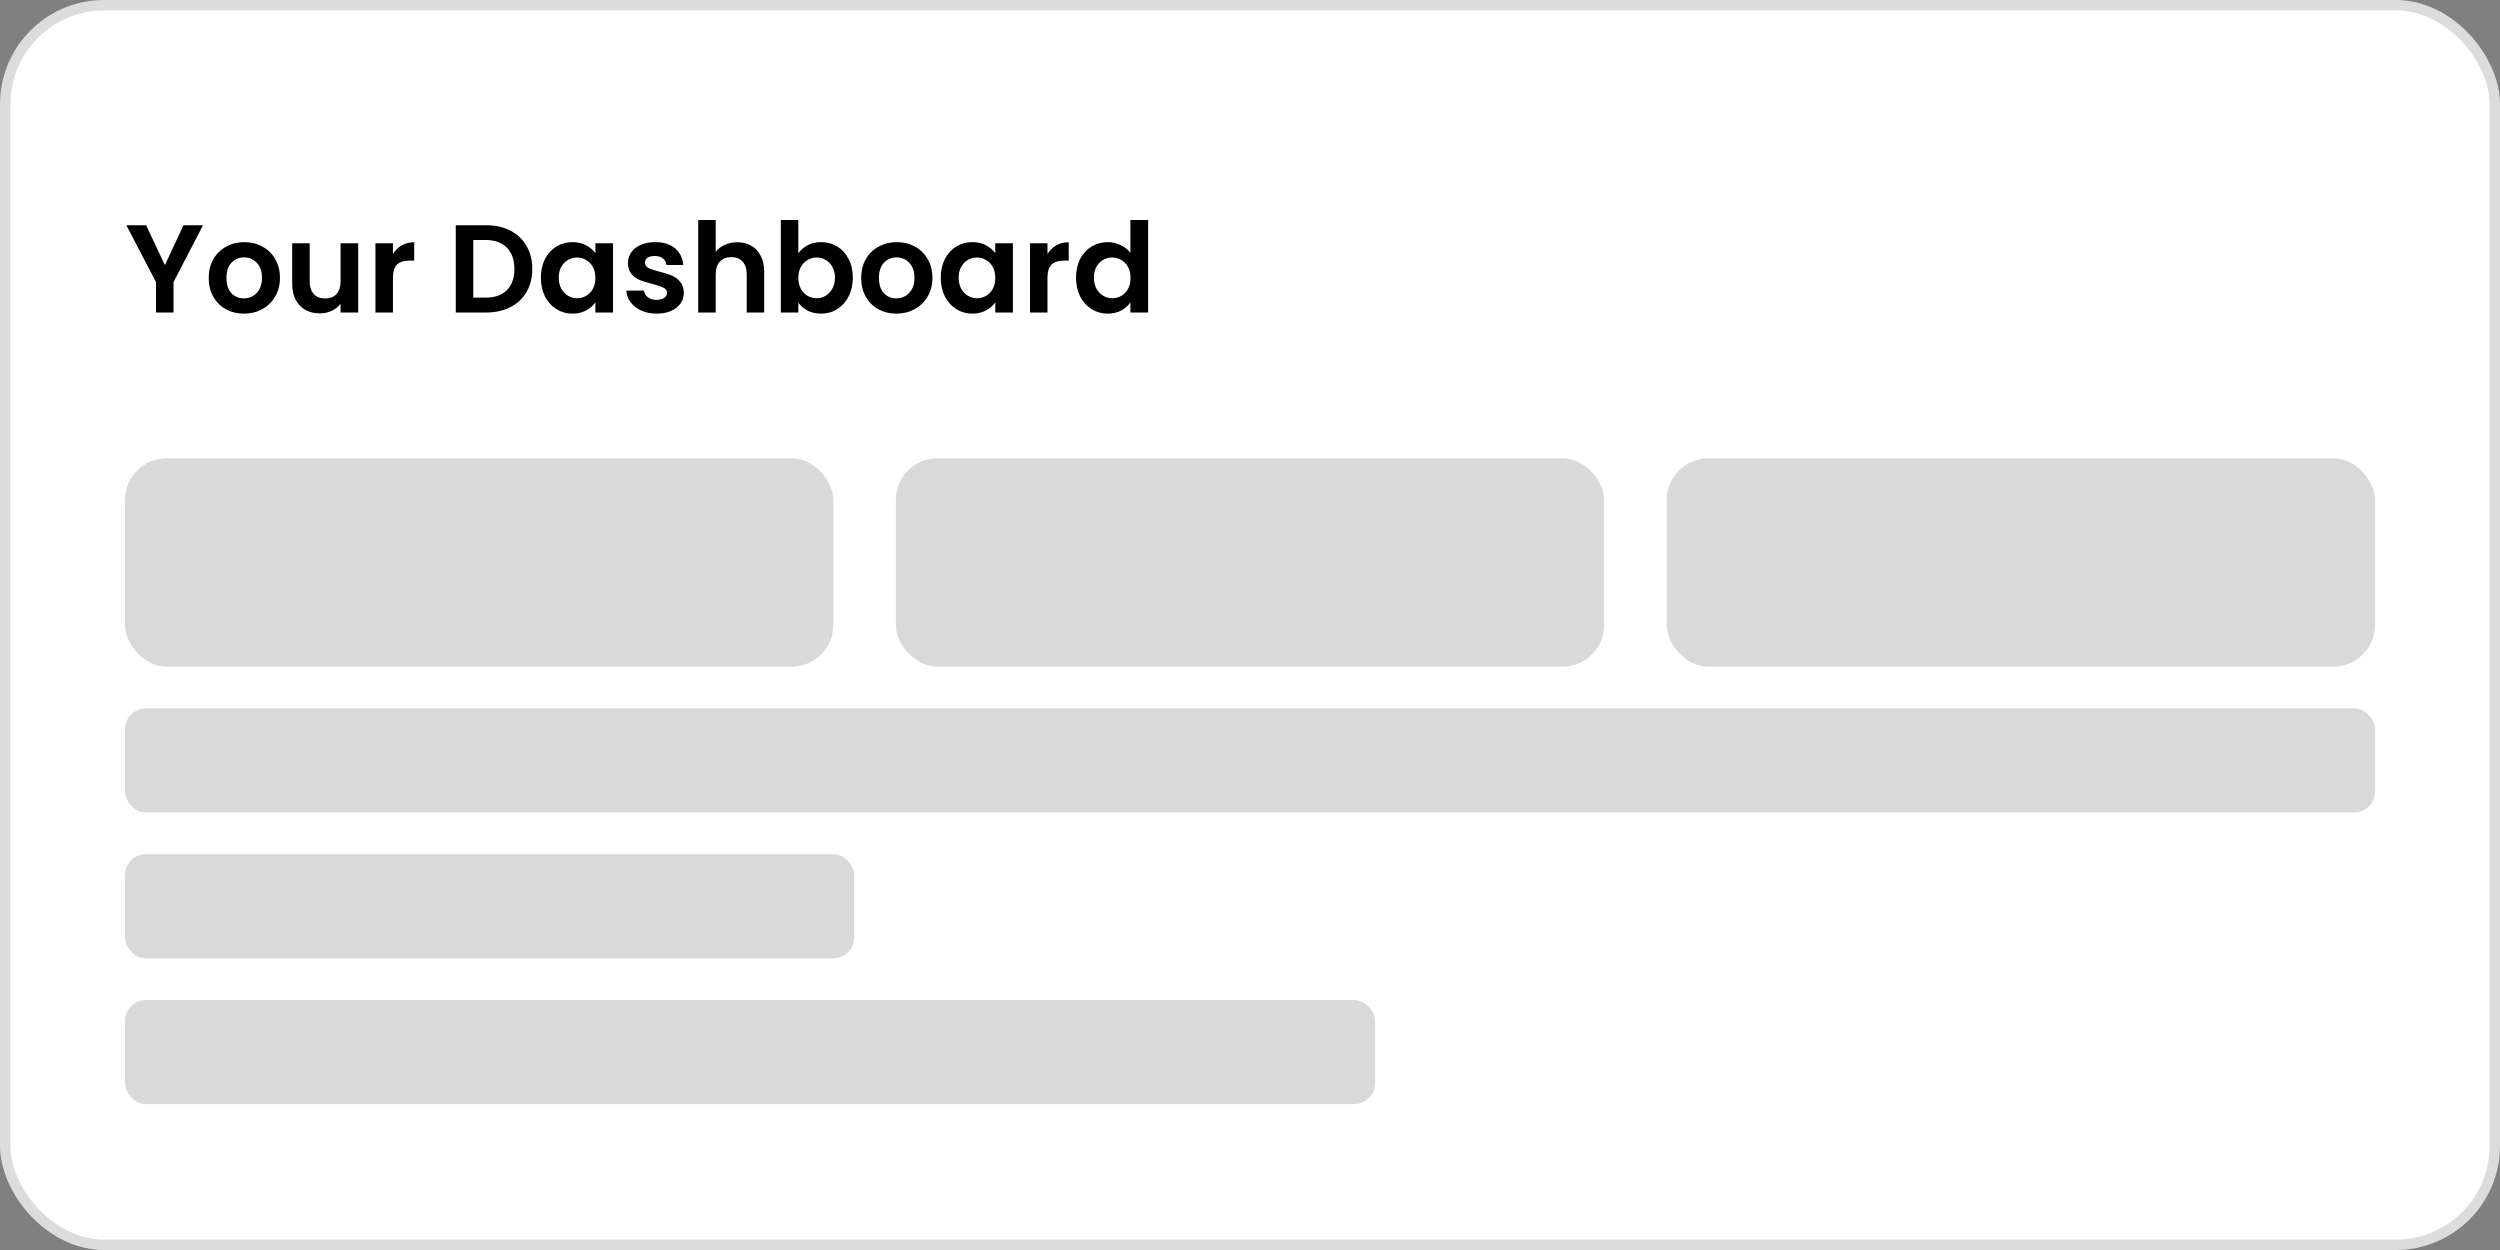 <svg width="120" height="60" viewBox="0 0 120 60" fill="none" xmlns="http://www.w3.org/2000/svg">
<rect x="0" y="0" width="120" height="60" fill="#808080" stroke="none"/>
<rect x="0.25" y="0.25" width="119.5" height="59.5" rx="4.75" fill="white" stroke="#DCDCDD" stroke-width="0.5"/>
<path d="M9.744 10.812L8.328 13.542V15H7.488V13.542L6.066 10.812H7.014L7.914 12.726L8.808 10.812H9.744ZM11.704 15.054C11.384 15.054 11.097 14.984 10.841 14.844C10.585 14.7 10.383 14.498 10.235 14.238C10.091 13.978 10.018 13.678 10.018 13.338C10.018 12.998 10.092 12.698 10.241 12.438C10.393 12.178 10.598 11.978 10.858 11.838C11.118 11.694 11.409 11.622 11.729 11.622C12.049 11.622 12.338 11.694 12.598 11.838C12.858 11.978 13.062 12.178 13.21 12.438C13.363 12.698 13.438 12.998 13.438 13.338C13.438 13.678 13.361 13.978 13.204 14.238C13.053 14.498 12.845 14.7 12.581 14.844C12.32 14.984 12.028 15.054 11.704 15.054ZM11.704 14.322C11.857 14.322 11.998 14.286 12.13 14.214C12.267 14.138 12.374 14.026 12.454 13.878C12.534 13.73 12.575 13.55 12.575 13.338C12.575 13.022 12.491 12.78 12.322 12.612C12.159 12.44 11.957 12.354 11.716 12.354C11.476 12.354 11.274 12.44 11.111 12.612C10.95 12.78 10.87 13.022 10.87 13.338C10.87 13.654 10.948 13.898 11.104 14.07C11.264 14.238 11.464 14.322 11.704 14.322ZM17.193 11.676V15H16.347V14.58C16.239 14.724 16.097 14.838 15.921 14.922C15.749 15.002 15.561 15.042 15.357 15.042C15.097 15.042 14.867 14.988 14.667 14.88C14.467 14.768 14.309 14.606 14.193 14.394C14.081 14.178 14.025 13.922 14.025 13.626V11.676H14.865V13.506C14.865 13.77 14.931 13.974 15.063 14.118C15.195 14.258 15.375 14.328 15.603 14.328C15.835 14.328 16.017 14.258 16.149 14.118C16.281 13.974 16.347 13.77 16.347 13.506V11.676H17.193ZM18.861 12.192C18.969 12.016 19.109 11.878 19.281 11.778C19.457 11.678 19.657 11.628 19.881 11.628V12.51H19.659C19.395 12.51 19.195 12.572 19.059 12.696C18.927 12.82 18.861 13.036 18.861 13.344V15H18.021V11.676H18.861V12.192ZM23.341 10.812C23.781 10.812 24.167 10.898 24.499 11.07C24.835 11.242 25.093 11.488 25.273 11.808C25.457 12.124 25.549 12.492 25.549 12.912C25.549 13.332 25.457 13.7 25.273 14.016C25.093 14.328 24.835 14.57 24.499 14.742C24.167 14.914 23.781 15 23.341 15H21.877V10.812H23.341ZM23.311 14.286C23.751 14.286 24.091 14.166 24.331 13.926C24.571 13.686 24.691 13.348 24.691 12.912C24.691 12.476 24.571 12.136 24.331 11.892C24.091 11.644 23.751 11.52 23.311 11.52H22.717V14.286H23.311ZM25.962 13.326C25.962 12.99 26.028 12.692 26.16 12.432C26.296 12.172 26.478 11.972 26.706 11.832C26.938 11.692 27.196 11.622 27.48 11.622C27.728 11.622 27.944 11.672 28.128 11.772C28.316 11.872 28.466 11.998 28.578 12.15V11.676H29.424V15H28.578V14.514C28.47 14.67 28.32 14.8 28.128 14.904C27.94 15.004 27.722 15.054 27.474 15.054C27.194 15.054 26.938 14.982 26.706 14.838C26.478 14.694 26.296 14.492 26.16 14.232C26.028 13.968 25.962 13.666 25.962 13.326ZM28.578 13.338C28.578 13.134 28.538 12.96 28.458 12.816C28.378 12.668 28.27 12.556 28.134 12.48C27.998 12.4 27.852 12.36 27.696 12.36C27.54 12.36 27.396 12.398 27.264 12.474C27.132 12.55 27.024 12.662 26.94 12.81C26.86 12.954 26.82 13.126 26.82 13.326C26.82 13.526 26.86 13.702 26.94 13.854C27.024 14.002 27.132 14.116 27.264 14.196C27.4 14.276 27.544 14.316 27.696 14.316C27.852 14.316 27.998 14.278 28.134 14.202C28.27 14.122 28.378 14.01 28.458 13.866C28.538 13.718 28.578 13.542 28.578 13.338ZM31.516 15.054C31.244 15.054 31 15.006 30.784 14.91C30.568 14.81 30.396 14.676 30.268 14.508C30.144 14.34 30.076 14.154 30.064 13.95H30.91C30.926 14.078 30.988 14.184 31.096 14.268C31.208 14.352 31.346 14.394 31.51 14.394C31.67 14.394 31.794 14.362 31.882 14.298C31.974 14.234 32.02 14.152 32.02 14.052C32.02 13.944 31.964 13.864 31.852 13.812C31.744 13.756 31.57 13.696 31.33 13.632C31.082 13.572 30.878 13.51 30.718 13.446C30.562 13.382 30.426 13.284 30.31 13.152C30.198 13.02 30.142 12.842 30.142 12.618C30.142 12.434 30.194 12.266 30.298 12.114C30.406 11.962 30.558 11.842 30.754 11.754C30.954 11.666 31.188 11.622 31.456 11.622C31.852 11.622 32.168 11.722 32.404 11.922C32.64 12.118 32.77 12.384 32.794 12.72H31.99C31.978 12.588 31.922 12.484 31.822 12.408C31.726 12.328 31.596 12.288 31.432 12.288C31.28 12.288 31.162 12.316 31.078 12.372C30.998 12.428 30.958 12.506 30.958 12.606C30.958 12.718 31.014 12.804 31.126 12.864C31.238 12.92 31.412 12.978 31.648 13.038C31.888 13.098 32.086 13.16 32.242 13.224C32.398 13.288 32.532 13.388 32.644 13.524C32.76 13.656 32.82 13.832 32.824 14.052C32.824 14.244 32.77 14.416 32.662 14.568C32.558 14.72 32.406 14.84 32.206 14.928C32.01 15.012 31.78 15.054 31.516 15.054ZM35.386 11.628C35.638 11.628 35.862 11.684 36.058 11.796C36.254 11.904 36.406 12.066 36.514 12.282C36.626 12.494 36.682 12.75 36.682 13.05V15H35.842V13.164C35.842 12.9 35.776 12.698 35.644 12.558C35.512 12.414 35.332 12.342 35.104 12.342C34.872 12.342 34.688 12.414 34.552 12.558C34.42 12.698 34.354 12.9 34.354 13.164V15H33.514V10.56H34.354V12.09C34.462 11.946 34.606 11.834 34.786 11.754C34.966 11.67 35.166 11.628 35.386 11.628ZM38.32 12.162C38.428 12.002 38.576 11.872 38.764 11.772C38.956 11.672 39.174 11.622 39.418 11.622C39.702 11.622 39.958 11.692 40.186 11.832C40.418 11.972 40.6 12.172 40.732 12.432C40.868 12.688 40.936 12.986 40.936 13.326C40.936 13.666 40.868 13.968 40.732 14.232C40.6 14.492 40.418 14.694 40.186 14.838C39.958 14.982 39.702 15.054 39.418 15.054C39.17 15.054 38.952 15.006 38.764 14.91C38.58 14.81 38.432 14.682 38.32 14.526V15H37.48V10.56H38.32V12.162ZM40.078 13.326C40.078 13.126 40.036 12.954 39.952 12.81C39.872 12.662 39.764 12.55 39.628 12.474C39.496 12.398 39.352 12.36 39.196 12.36C39.044 12.36 38.9 12.4 38.764 12.48C38.632 12.556 38.524 12.668 38.44 12.816C38.36 12.964 38.32 13.138 38.32 13.338C38.32 13.538 38.36 13.712 38.44 13.86C38.524 14.008 38.632 14.122 38.764 14.202C38.9 14.278 39.044 14.316 39.196 14.316C39.352 14.316 39.496 14.276 39.628 14.196C39.764 14.116 39.872 14.002 39.952 13.854C40.036 13.706 40.078 13.53 40.078 13.326ZM43.023 15.054C42.703 15.054 42.415 14.984 42.159 14.844C41.903 14.7 41.701 14.498 41.553 14.238C41.409 13.978 41.337 13.678 41.337 13.338C41.337 12.998 41.411 12.698 41.559 12.438C41.711 12.178 41.917 11.978 42.177 11.838C42.437 11.694 42.727 11.622 43.047 11.622C43.367 11.622 43.657 11.694 43.917 11.838C44.177 11.978 44.381 12.178 44.529 12.438C44.681 12.698 44.757 12.998 44.757 13.338C44.757 13.678 44.679 13.978 44.523 14.238C44.371 14.498 44.163 14.7 43.899 14.844C43.639 14.984 43.347 15.054 43.023 15.054ZM43.023 14.322C43.175 14.322 43.317 14.286 43.449 14.214C43.585 14.138 43.693 14.026 43.773 13.878C43.853 13.73 43.893 13.55 43.893 13.338C43.893 13.022 43.809 12.78 43.641 12.612C43.477 12.44 43.275 12.354 43.035 12.354C42.795 12.354 42.593 12.44 42.429 12.612C42.269 12.78 42.189 13.022 42.189 13.338C42.189 13.654 42.267 13.898 42.423 14.07C42.583 14.238 42.783 14.322 43.023 14.322ZM45.157 13.326C45.157 12.99 45.223 12.692 45.355 12.432C45.491 12.172 45.673 11.972 45.901 11.832C46.133 11.692 46.391 11.622 46.675 11.622C46.923 11.622 47.139 11.672 47.323 11.772C47.511 11.872 47.661 11.998 47.773 12.15V11.676H48.619V15H47.773V14.514C47.665 14.67 47.515 14.8 47.323 14.904C47.135 15.004 46.917 15.054 46.669 15.054C46.389 15.054 46.133 14.982 45.901 14.838C45.673 14.694 45.491 14.492 45.355 14.232C45.223 13.968 45.157 13.666 45.157 13.326ZM47.773 13.338C47.773 13.134 47.733 12.96 47.653 12.816C47.573 12.668 47.465 12.556 47.329 12.48C47.193 12.4 47.047 12.36 46.891 12.36C46.735 12.36 46.591 12.398 46.459 12.474C46.327 12.55 46.219 12.662 46.135 12.81C46.055 12.954 46.015 13.126 46.015 13.326C46.015 13.526 46.055 13.702 46.135 13.854C46.219 14.002 46.327 14.116 46.459 14.196C46.595 14.276 46.739 14.316 46.891 14.316C47.047 14.316 47.193 14.278 47.329 14.202C47.465 14.122 47.573 14.01 47.653 13.866C47.733 13.718 47.773 13.542 47.773 13.338ZM50.279 12.192C50.387 12.016 50.527 11.878 50.699 11.778C50.875 11.678 51.075 11.628 51.299 11.628V12.51H51.077C50.813 12.51 50.613 12.572 50.477 12.696C50.345 12.82 50.279 13.036 50.279 13.344V15H49.439V11.676H50.279V12.192ZM51.649 13.326C51.649 12.99 51.715 12.692 51.847 12.432C51.983 12.172 52.167 11.972 52.399 11.832C52.631 11.692 52.889 11.622 53.173 11.622C53.389 11.622 53.595 11.67 53.791 11.766C53.987 11.858 54.143 11.982 54.259 12.138V10.56H55.111V15H54.259V14.508C54.155 14.672 54.009 14.804 53.821 14.904C53.633 15.004 53.415 15.054 53.167 15.054C52.887 15.054 52.631 14.982 52.399 14.838C52.167 14.694 51.983 14.492 51.847 14.232C51.715 13.968 51.649 13.666 51.649 13.326ZM54.265 13.338C54.265 13.134 54.225 12.96 54.145 12.816C54.065 12.668 53.957 12.556 53.821 12.48C53.685 12.4 53.539 12.36 53.383 12.36C53.227 12.36 53.083 12.398 52.951 12.474C52.819 12.55 52.711 12.662 52.627 12.81C52.547 12.954 52.507 13.126 52.507 13.326C52.507 13.526 52.547 13.702 52.627 13.854C52.711 14.002 52.819 14.116 52.951 14.196C53.087 14.276 53.231 14.316 53.383 14.316C53.539 14.316 53.685 14.278 53.821 14.202C53.957 14.122 54.065 14.01 54.145 13.866C54.225 13.718 54.265 13.542 54.265 13.338Z" fill="black"/>
<rect x="6" y="22" width="34" height="10" rx="2" fill="#D9D9D9"/>
<rect x="43" y="22" width="34" height="10" rx="2" fill="#D9D9D9"/>
<rect x="80" y="22" width="34" height="10" rx="2" fill="#D9D9D9"/>
<rect x="6" y="34" width="108" height="5" rx="1" fill="#D9D9D9"/>
<rect x="6" y="41" width="35" height="5" rx="1" fill="#D9D9D9"/>
<rect x="6" y="48" width="60" height="5" rx="1" fill="#D9D9D9"/>
</svg>
